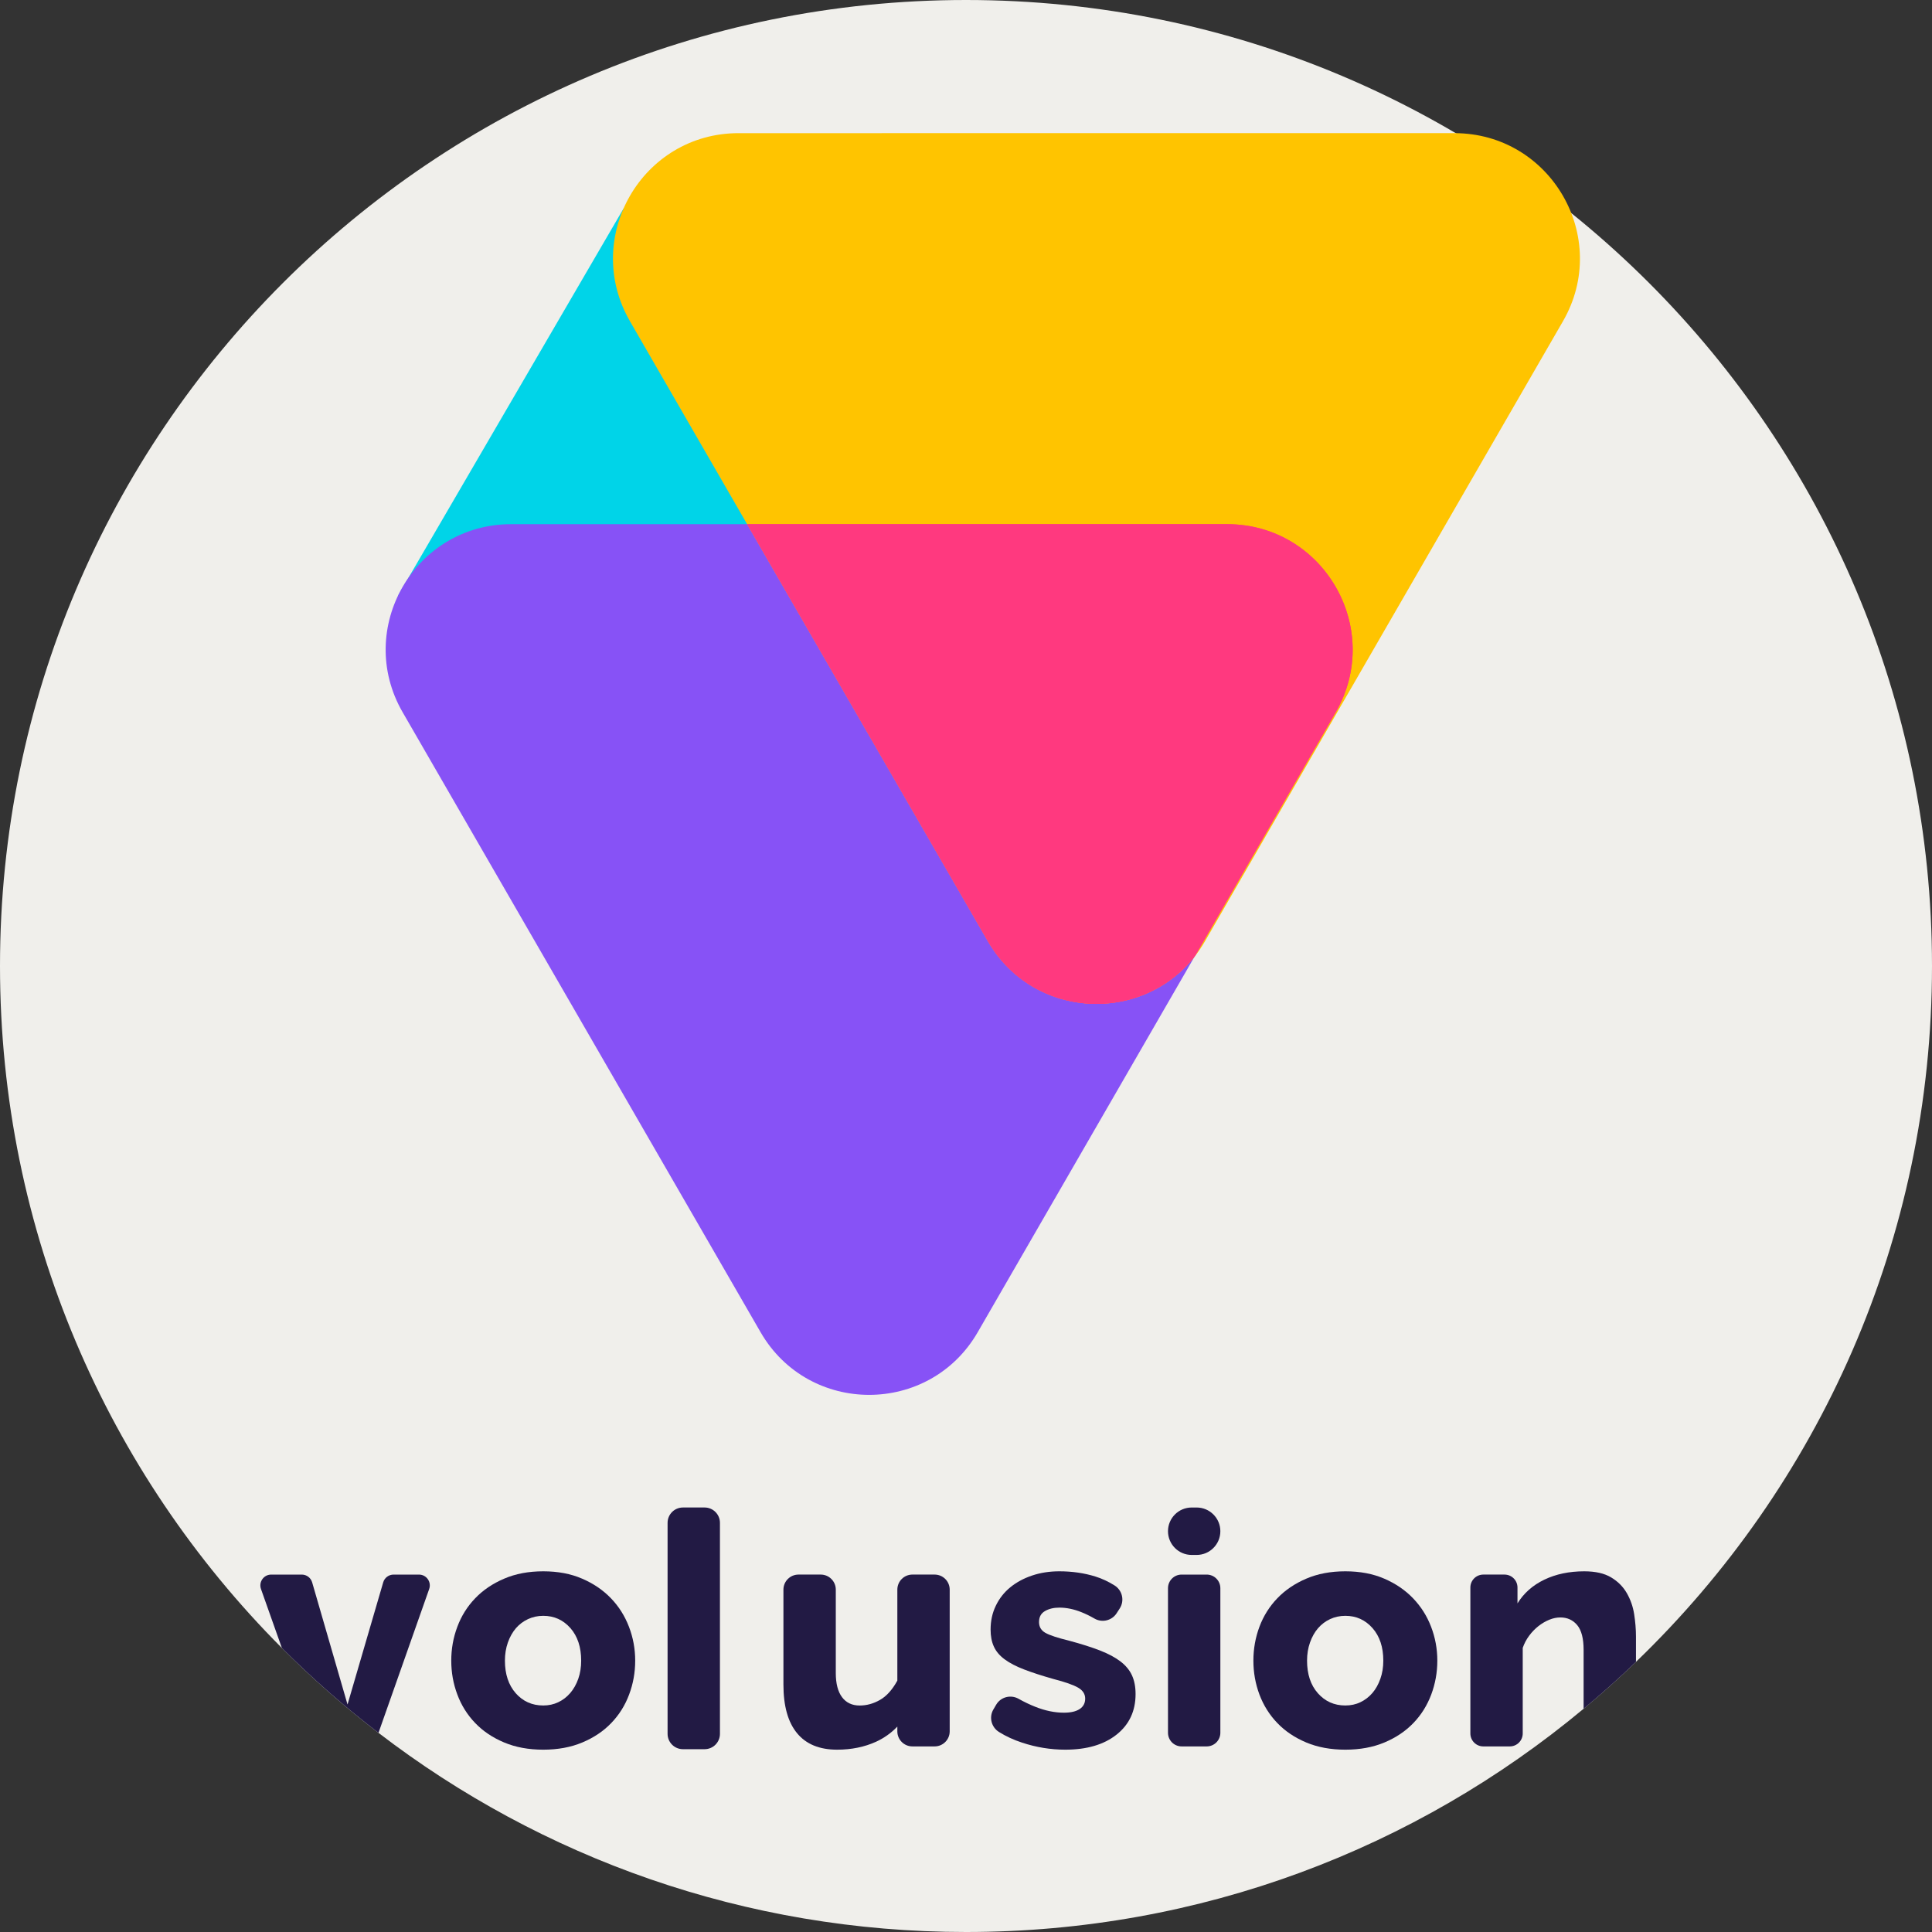 <?xml version="1.0" encoding="iso-8859-1"?>
<!-- Generator: Adobe Illustrator 19.0.0, SVG Export Plug-In . SVG Version: 6.00 Build 0)  -->
<svg version="1.1" id="Capa_1" xmlns="http://www.w3.org/2000/svg" xmlns:xlink="http://www.w3.org/1999/xlink" x="0px" y="0px"
	 viewBox="0 0 512 512" style="enable-background:new 0 0 512 512;" xml:space="preserve">
<rect x="0" y="0" width="512" height="512" fill="#333333" stroke="none"/>
<path style="fill:#F0EFEB;" d="M512,256c0,72.443-30.083,137.853-78.451,184.414c-4.472,4.315-9.101,8.453-13.876,12.424
	C375.306,489.785,318.255,512,256,512c-58.587,0-112.567-19.675-155.711-52.788c-9.028-6.928-17.575-14.43-25.59-22.476
	C28.536,390.437,0,326.541,0,256C0,114.615,114.615,0,256,0S512,114.615,512,256z"/>
<g>
	<path style="fill:#221A44;" d="M111.031,417.28h-6.729c-1.264,0-2.393,0.836-2.748,2.058l-9.456,32.371l-9.373-32.36
		c-0.355-1.223-1.473-2.069-2.748-2.069h-8.108c-1.975,0-3.365,1.954-2.706,3.824l5.538,15.632
		c8.014,8.046,16.562,15.548,25.59,22.476c0.031-0.073,0.063-0.146,0.094-0.23l13.354-37.888
		C114.395,419.234,113.006,417.28,111.031,417.28z"/>
	<path style="fill:#221A44;" d="M166.682,431.114c-1.097-2.863-2.685-5.381-4.765-7.544c-2.09-2.173-4.629-3.908-7.638-5.204
		c-2.999-1.306-6.447-1.954-10.313-1.954c-3.877,0-7.335,0.648-10.365,1.954c-3.041,1.296-5.601,3.03-7.68,5.204
		c-2.079,2.163-3.657,4.681-4.723,7.544c-1.076,2.863-1.609,5.851-1.609,8.976s0.533,6.113,1.609,8.976
		c1.066,2.863,2.644,5.381,4.723,7.544c2.079,2.173,4.639,3.887,7.68,5.162c3.03,1.275,6.489,1.912,10.365,1.912
		c3.866,0,7.325-0.637,10.355-1.912c3.041-1.275,5.601-2.988,7.68-5.162c2.079-2.163,3.657-4.68,4.723-7.544
		c1.076-2.863,1.609-5.851,1.609-8.976C168.333,436.966,167.779,433.977,166.682,431.114z M153.245,444.907
		c-0.522,1.473-1.233,2.727-2.132,3.772c-0.899,1.034-1.944,1.849-3.166,2.424c-1.212,0.585-2.539,0.867-3.981,0.867
		c-2.957,0-5.381-1.087-7.293-3.25c-1.902-2.173-2.863-5.047-2.863-8.631c0-1.735,0.261-3.333,0.784-4.817
		c0.522-1.473,1.233-2.727,2.121-3.772c0.899-1.034,1.975-1.849,3.218-2.424s2.581-0.867,4.033-0.867
		c2.884,0,5.287,1.087,7.199,3.25c1.902,2.173,2.853,5.047,2.853,8.631C154.018,441.825,153.767,443.434,153.245,444.907z"/>
	<path style="fill:#221A44;" d="M299.99,443.998c-0.637-1.39-1.651-2.623-3.041-3.689c-1.39-1.066-3.197-2.038-5.423-2.905
		s-4.953-1.735-8.192-2.602c-3.062-0.752-5.162-1.442-6.29-2.079c-1.128-0.637-1.693-1.599-1.693-2.863
		c0-1.337,0.522-2.299,1.567-2.905c1.034-0.606,2.309-0.92,3.814-0.92c1.912,0,3.877,0.408,5.893,1.223
		c1.076,0.428,2.236,0.993,3.469,1.703c2.006,1.139,4.566,0.502,5.82-1.432l0.825-1.275c1.327-2.058,0.7-4.807-1.379-6.102
		c-1.651-1.034-3.333-1.818-5.047-2.351c-2.978-0.93-6.175-1.39-9.582-1.39c-2.602,0-5.015,0.376-7.241,1.128
		c-2.226,0.752-4.148,1.797-5.768,3.124s-2.894,2.947-3.814,4.859c-0.93,1.902-1.39,4.012-1.39,6.332
		c0,1.735,0.282,3.239,0.867,4.504c0.575,1.275,1.526,2.403,2.863,3.385c1.327,0.982,3.051,1.881,5.162,2.685
		c2.111,0.815,4.692,1.651,7.753,2.518c3.124,0.805,5.308,1.578,6.551,2.299s1.87,1.693,1.87,2.905s-0.502,2.142-1.484,2.779
		s-2.372,0.951-4.159,0.951c-2.424,0-4.963-0.522-7.586-1.567c-1.452-0.575-2.936-1.275-4.43-2.121
		c-2.09-1.17-4.744-0.481-5.945,1.599l-0.742,1.264c-1.191,2.069-0.512,4.681,1.515,5.945c1.829,1.139,3.856,2.079,6.092,2.811
		c3.751,1.243,7.576,1.87,11.442,1.87c5.726,0,10.261-1.328,13.615-3.992c3.354-2.654,5.036-6.249,5.036-10.752
		C300.941,447.028,300.617,445.377,299.99,443.998z"/>
	<path style="fill:#221A44;" d="M317.116,399.506h-1.306c-3.469,0-6.28,2.811-6.28,6.28c0,3.479,2.811,6.29,6.28,6.29h1.306
		c1.735,0,3.312-0.7,4.441-1.839c1.149-1.139,1.849-2.717,1.849-4.451C323.406,402.317,320.585,399.506,317.116,399.506z
		 M319.791,417.28h-6.656c-1.996,0-3.605,1.62-3.605,3.615v38.306c0,1.996,1.609,3.615,3.605,3.615h6.656
		c1.996,0,3.615-1.62,3.615-3.615v-38.306C323.406,418.9,321.787,417.28,319.791,417.28z"/>
	<path style="fill:#221A44;" d="M379.256,431.114c-1.097-2.863-2.696-5.381-4.775-7.544c-2.079-2.173-4.629-3.908-7.628-5.204
		c-3.009-1.306-6.447-1.954-10.324-1.954s-7.325,0.648-10.365,1.954c-3.03,1.296-5.59,3.03-7.67,5.204
		c-2.079,2.163-3.657,4.681-4.733,7.544c-1.066,2.863-1.599,5.851-1.599,8.976s0.533,6.113,1.599,8.976
		c1.076,2.863,2.654,5.381,4.733,7.544c2.079,2.173,4.639,3.887,7.67,5.162c3.041,1.275,6.489,1.912,10.365,1.912
		s7.325-0.637,10.365-1.912c3.041-1.275,5.59-2.988,7.68-5.162c2.079-2.163,3.647-4.68,4.723-7.544
		c1.066-2.863,1.609-5.851,1.609-8.976S380.353,433.977,379.256,431.114z M365.808,444.907c-0.522,1.473-1.223,2.727-2.121,3.772
		c-0.899,1.034-1.954,1.849-3.166,2.424c-1.212,0.585-2.55,0.867-3.992,0.867c-2.947,0-5.371-1.087-7.283-3.25
		c-1.912-2.173-2.863-5.047-2.863-8.631c0-1.735,0.261-3.333,0.784-4.817c0.522-1.473,1.223-2.727,2.121-3.772
		c0.899-1.034,1.964-1.849,3.208-2.424c1.243-0.575,2.591-0.867,4.033-0.867c2.894,0,5.287,1.087,7.199,3.25
		c1.912,2.173,2.863,5.047,2.863,8.631C366.592,441.825,366.331,443.434,365.808,444.907z"/>
	<path style="fill:#221A44;" d="M433.068,427.771c-0.313-2.017-0.972-3.887-1.954-5.59c-0.982-1.703-2.372-3.093-4.159-4.159
		c-1.797-1.076-4.169-1.609-7.116-1.609c-3.992,0-7.513,0.742-10.574,2.215c-3.072,1.473-5.444,3.574-7.116,6.29v-4.211
		c0-1.891-1.536-3.427-3.427-3.427h-5.632c-1.891,0-3.427,1.536-3.427,3.427v38.672c0,1.902,1.536,3.438,3.427,3.438h7.022
		c1.891,0,3.427-1.536,3.427-3.438v-22.674c0.397-1.149,0.961-2.226,1.693-3.208c0.721-0.982,1.546-1.829,2.466-2.56
		c0.93-0.721,1.881-1.285,2.863-1.682c0.982-0.408,1.964-0.616,2.947-0.616c1.849,0,3.344,0.69,4.472,2.038
		c1.128,1.369,1.693,3.553,1.693,6.551v15.611c4.775-3.971,9.404-8.108,13.876-12.424v-6.74
		C433.549,431.762,433.382,429.798,433.068,427.771z"/>
	<path style="fill:#221A44;" d="M190.794,446.596v-10.761v-32.266c0-2.245-1.82-4.067-4.067-4.067h-5.743
		c-2.245,0-4.067,1.82-4.067,4.067v55.917c0,2.245,1.82,4.067,4.067,4.067h5.743c2.245,0,4.067-1.82,4.067-4.067V446.596z"/>
	<path style="fill:#221A44;" d="M241.797,417.277c-2.205,0-3.992,1.787-3.992,3.992l0,0v24.116c-1.337,2.424-2.863,4.127-4.598,5.11
		c-1.735,0.993-3.532,1.484-5.381,1.484c-2.027,0-3.584-0.742-4.681-2.215s-1.651-3.605-1.651-6.374v-22.131
		c0-2.189-1.791-3.981-3.981-3.981h-5.904c-2.205,0-3.992,1.787-3.992,3.992v25.151c0,5.674,1.202,9.968,3.605,12.884
		c2.393,2.915,5.935,4.378,10.616,4.378c3.824,0,7.273-0.711,10.365-2.121c2.1-0.972,3.981-2.299,5.601-4.002v1.264
		c0,2.205,1.787,3.992,3.992,3.992h5.893c2.205,0,3.992-1.787,3.992-3.992V421.27l0,0c0-2.205-1.787-3.992-3.992-3.992
		L241.797,417.277L241.797,417.277z"/>
</g>
<polygon style="fill:#00D4E8;" points="105.501,157.831 165.271,55.214 278.241,72.386 182.151,249.783 "/>
<path style="fill:#8752F6;" d="M259.109,353.041l53.133-92.029l41.719-72.259c12.79-22.152-3.197-49.843-28.777-49.843H135.48
	c-25.579,0-41.566,27.69-28.776,49.843l94.852,164.288C214.345,375.193,246.319,375.193,259.109,353.041z"/>
<path style="fill:#FFC400;" d="M319.35,249.418l53.133-92.029l41.719-72.259c12.79-22.152-3.197-49.843-28.776-49.843H195.721
	c-25.579,0-41.566,27.69-28.776,49.843l94.852,164.288C274.587,271.571,306.561,271.571,319.35,249.418z"/>
<path id="SVGCleanerId_0" style="fill:#FF397F;" d="M353.974,188.767l-37.254,64.528c0,0.037,0,0.037-0.037,0.037
	c-14.081,18.183-42.908,16.853-54.882-3.917l-63.789-110.503h127.171C350.759,138.91,366.761,166.592,353.974,188.767z"/>
<g>
	<path id="SVGCleanerId_0_1_" style="fill:#FF397F;" d="M353.974,188.767l-37.254,64.528c0,0.037,0,0.037-0.037,0.037
		c-14.081,18.183-42.908,16.853-54.882-3.917l-63.789-110.503h127.171C350.759,138.91,366.761,166.592,353.974,188.767z"/>
</g>
<g>
</g>
<g>
</g>
<g>
</g>
<g>
</g>
<g>
</g>
<g>
</g>
<g>
</g>
<g>
</g>
<g>
</g>
<g>
</g>
<g>
</g>
<g>
</g>
<g>
</g>
<g>
</g>
<g>
</g>
</svg>
